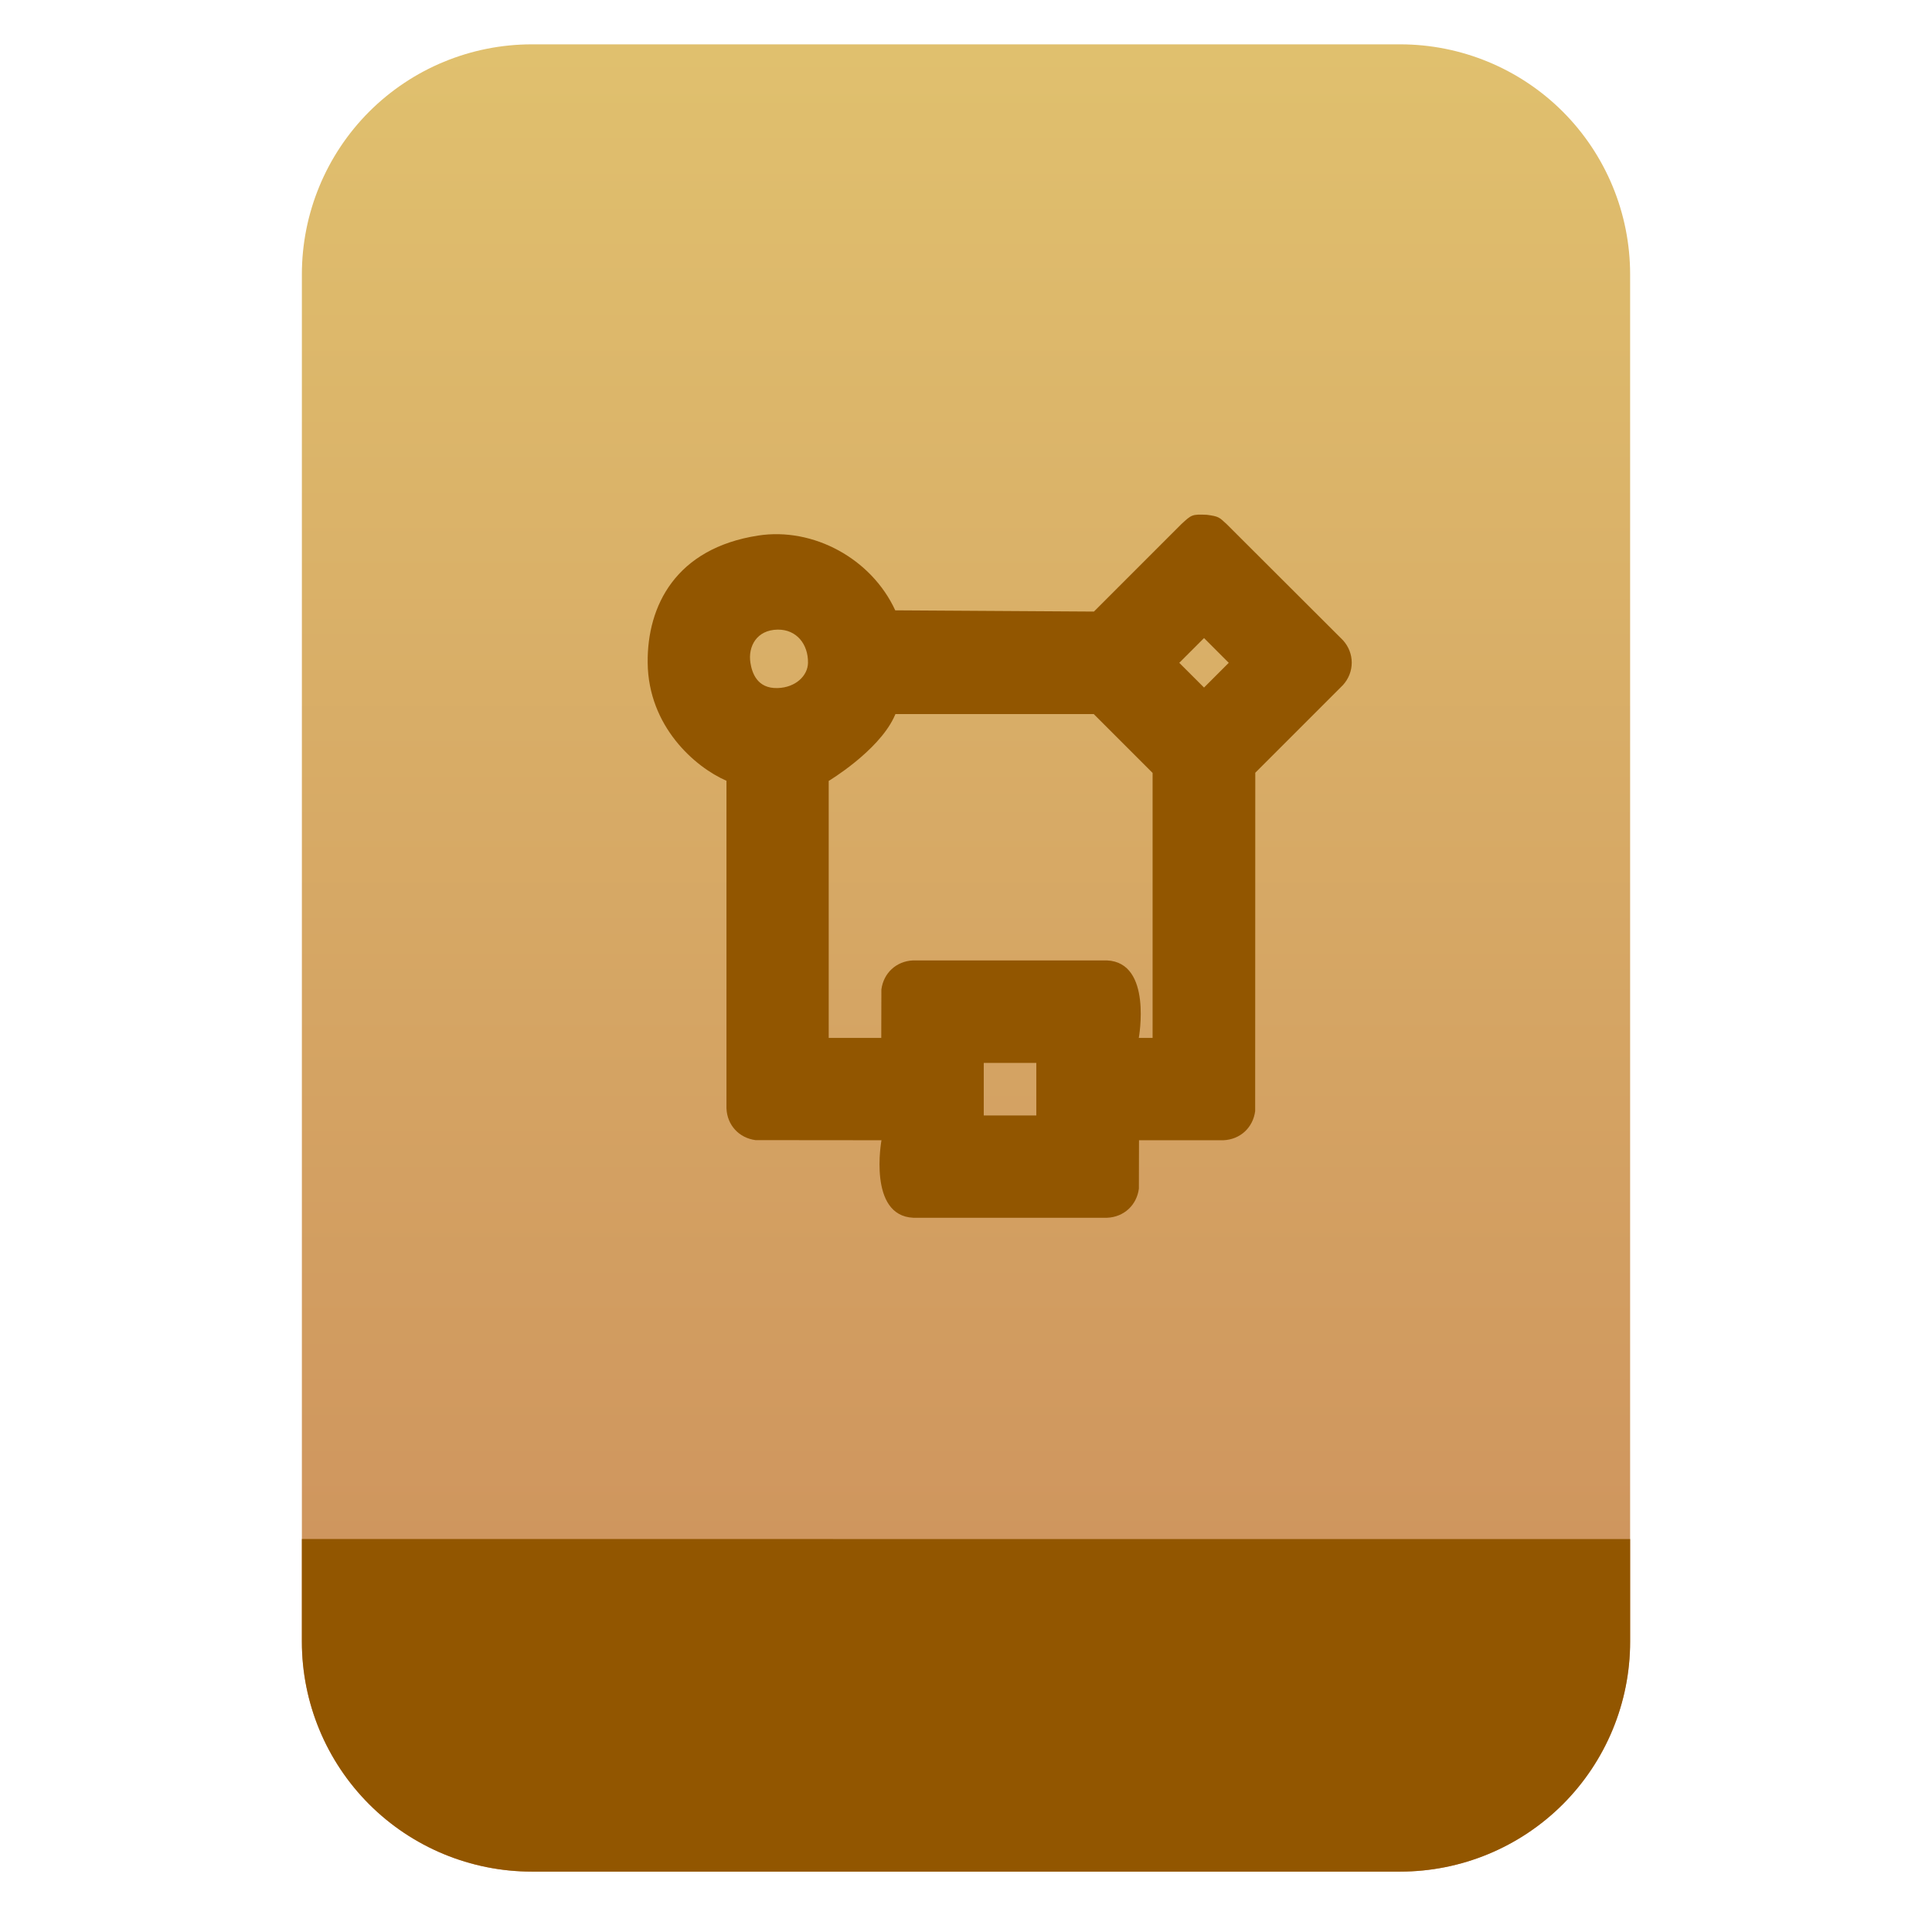 <?xml version="1.0" encoding="UTF-8" standalone="no"?>
<svg
   style="clip-rule:evenodd;fill-rule:evenodd;stroke-linejoin:round;stroke-miterlimit:2"
   viewBox="0 0 64 64"
   version="1.1"
   id="svg13"
   sodipodi:docname="application-vnd.visio.svg"
   inkscape:version="1.1.2 (0a00cf5339, 2022-02-04)"
   xmlns:inkscape="http://www.inkscape.org/namespaces/inkscape"
   xmlns:sodipodi="http://sodipodi.sourceforge.net/DTD/sodipodi-0.dtd"
   xmlns:xlink="http://www.w3.org/1999/xlink"
   xmlns="http://www.w3.org/2000/svg"
   xmlns:svg="http://www.w3.org/2000/svg">
  <sodipodi:namedview
     id="namedview15"
     pagecolor="#ffffff"
     bordercolor="#666666"
     borderopacity="1.0"
     inkscape:pageshadow="2"
     inkscape:pageopacity="0.0"
     inkscape:pagecheckerboard="0"
     showgrid="false"
     inkscape:zoom="10.671875"
     inkscape:cx="32.093704"
     inkscape:cy="34.811127"
     inkscape:window-width="945"
     inkscape:window-height="1026"
     inkscape:window-x="965"
     inkscape:window-y="44"
     inkscape:window-maximized="1"
     inkscape:current-layer="svg13" />
  <path
     id="path2"
     style="fill:url(#linearGradient2316)"
     d="M 17.617 1.469 C 15.597 1.469 13.659 2.271 12.23 3.699 C 10.802 5.128 10 7.068 10 9.088 L 10 12.299 L 10 54.383 C 10 56.403 10.802 58.341 12.23 59.77 C 13.659 61.198 15.597 62 17.617 62 L 46.383 62 C 48.403 62 50.341 61.198 51.77 59.77 C 53.198 58.341 54 56.403 54 54.383 L 54 12.299 L 54 9.088 C 54 7.068 53.198 5.128 51.77 3.699 C 50.341 2.271 48.403 1.469 46.383 1.469 L 36.697 1.469 L 27.303 1.469 L 17.617 1.469 z " />
  <path
     id="path914"
     style="clip-rule:evenodd;fill:#925600;fill-opacity:1;fill-rule:evenodd;stroke-width:1;stroke-linejoin:round;stroke-miterlimit:2"
     d="m 10,50.982 v 3.4 c 0,2.02 0.802,3.958 2.23,5.387 1.429,1.428 3.367,2.23 5.387,2.23 h 28.766 c 2.02,0 3.958,-0.802 5.387,-2.23 C 53.198,58.341 54,56.403 54,54.383 v -3.4 z" />
  <path
     d="m 39.976,17.053 c 0.396,0.052 0.41,0.081 0.654,0.305 l 3.853,3.846 c 0.392,0.426 0.395,1.063 0.001,1.493 l -2.901,2.901 -0.004,11.21 c -0.071,0.541 -0.489,0.939 -1.051,0.964 h -2.797 l -0.004,1.604 c -0.071,0.541 -0.489,0.939 -1.051,0.964 h -6.42 c -1.514,-0.066 -1.056,-2.568 -1.056,-2.568 l -4.172,-0.004 c -0.541,-0.071 -0.939,-0.489 -0.963,-1.052 v -10.852 c -1.044,-0.454 -2.587,-1.799 -2.61,-3.908 -0.02,-1.888 0.931,-3.793 3.66,-4.215 1.825,-0.282 3.752,0.764 4.541,2.477 l 6.582,0.041 2.9,-2.901 c 0.335,-0.307 0.344,-0.326 0.838,-0.305 z m -7.388,18.158 v 1.74 h 1.741 v -1.74 z m -2.982,-11.432 c -0.544,1.124 -2.154,2.09 -2.154,2.09 v 8.513 h 1.741 l 0.004,-1.604 c 0.071,-0.541 0.489,-0.939 1.052,-0.963 h 6.419 c 1.514,0.066 1.056,2.567 1.056,2.567 h 0.457 v -8.778 l -1.95,-1.95 h -6.568 c -0.028,0.063 -0.028,0.063 -0.057,0.125 z m -3.845,-2.922 c -0.694,0.009 -0.988,0.558 -0.902,1.1 0.051,0.321 0.216,0.858 0.902,0.836 0.598,-0.018 0.999,-0.411 1.005,-0.837 0.008,-0.614 -0.376,-1.107 -1.005,-1.099 z m 13.304,1.1 0.82,0.819 0.819,-0.819 -0.819,-0.82 c -0.274,0.273 -0.547,0.546 -0.82,0.82 z"
     style="fill:#925600"
     id="path4" />
  <defs
     id="defs11">
    <linearGradient
       id="_Linear1"
       x2="1"
       gradientTransform="matrix(0,-49.619,49.619,0,177.88,51.088)"
       gradientUnits="userSpaceOnUse">
      <stop
         style="stop-color:#cf965e"
         offset="0"
         id="stop6" />
      <stop
         style="stop-color:#e0c06e"
         offset="1"
         id="stop8" />
    </linearGradient>
    <linearGradient
       inkscape:collect="always"
       xlink:href="#_Linear1"
       id="linearGradient2316"
       gradientUnits="userSpaceOnUse"
       gradientTransform="matrix(0,-49.619,49.619,0,177.88,51.088)"
       x2="1" />
  </defs>
</svg>
